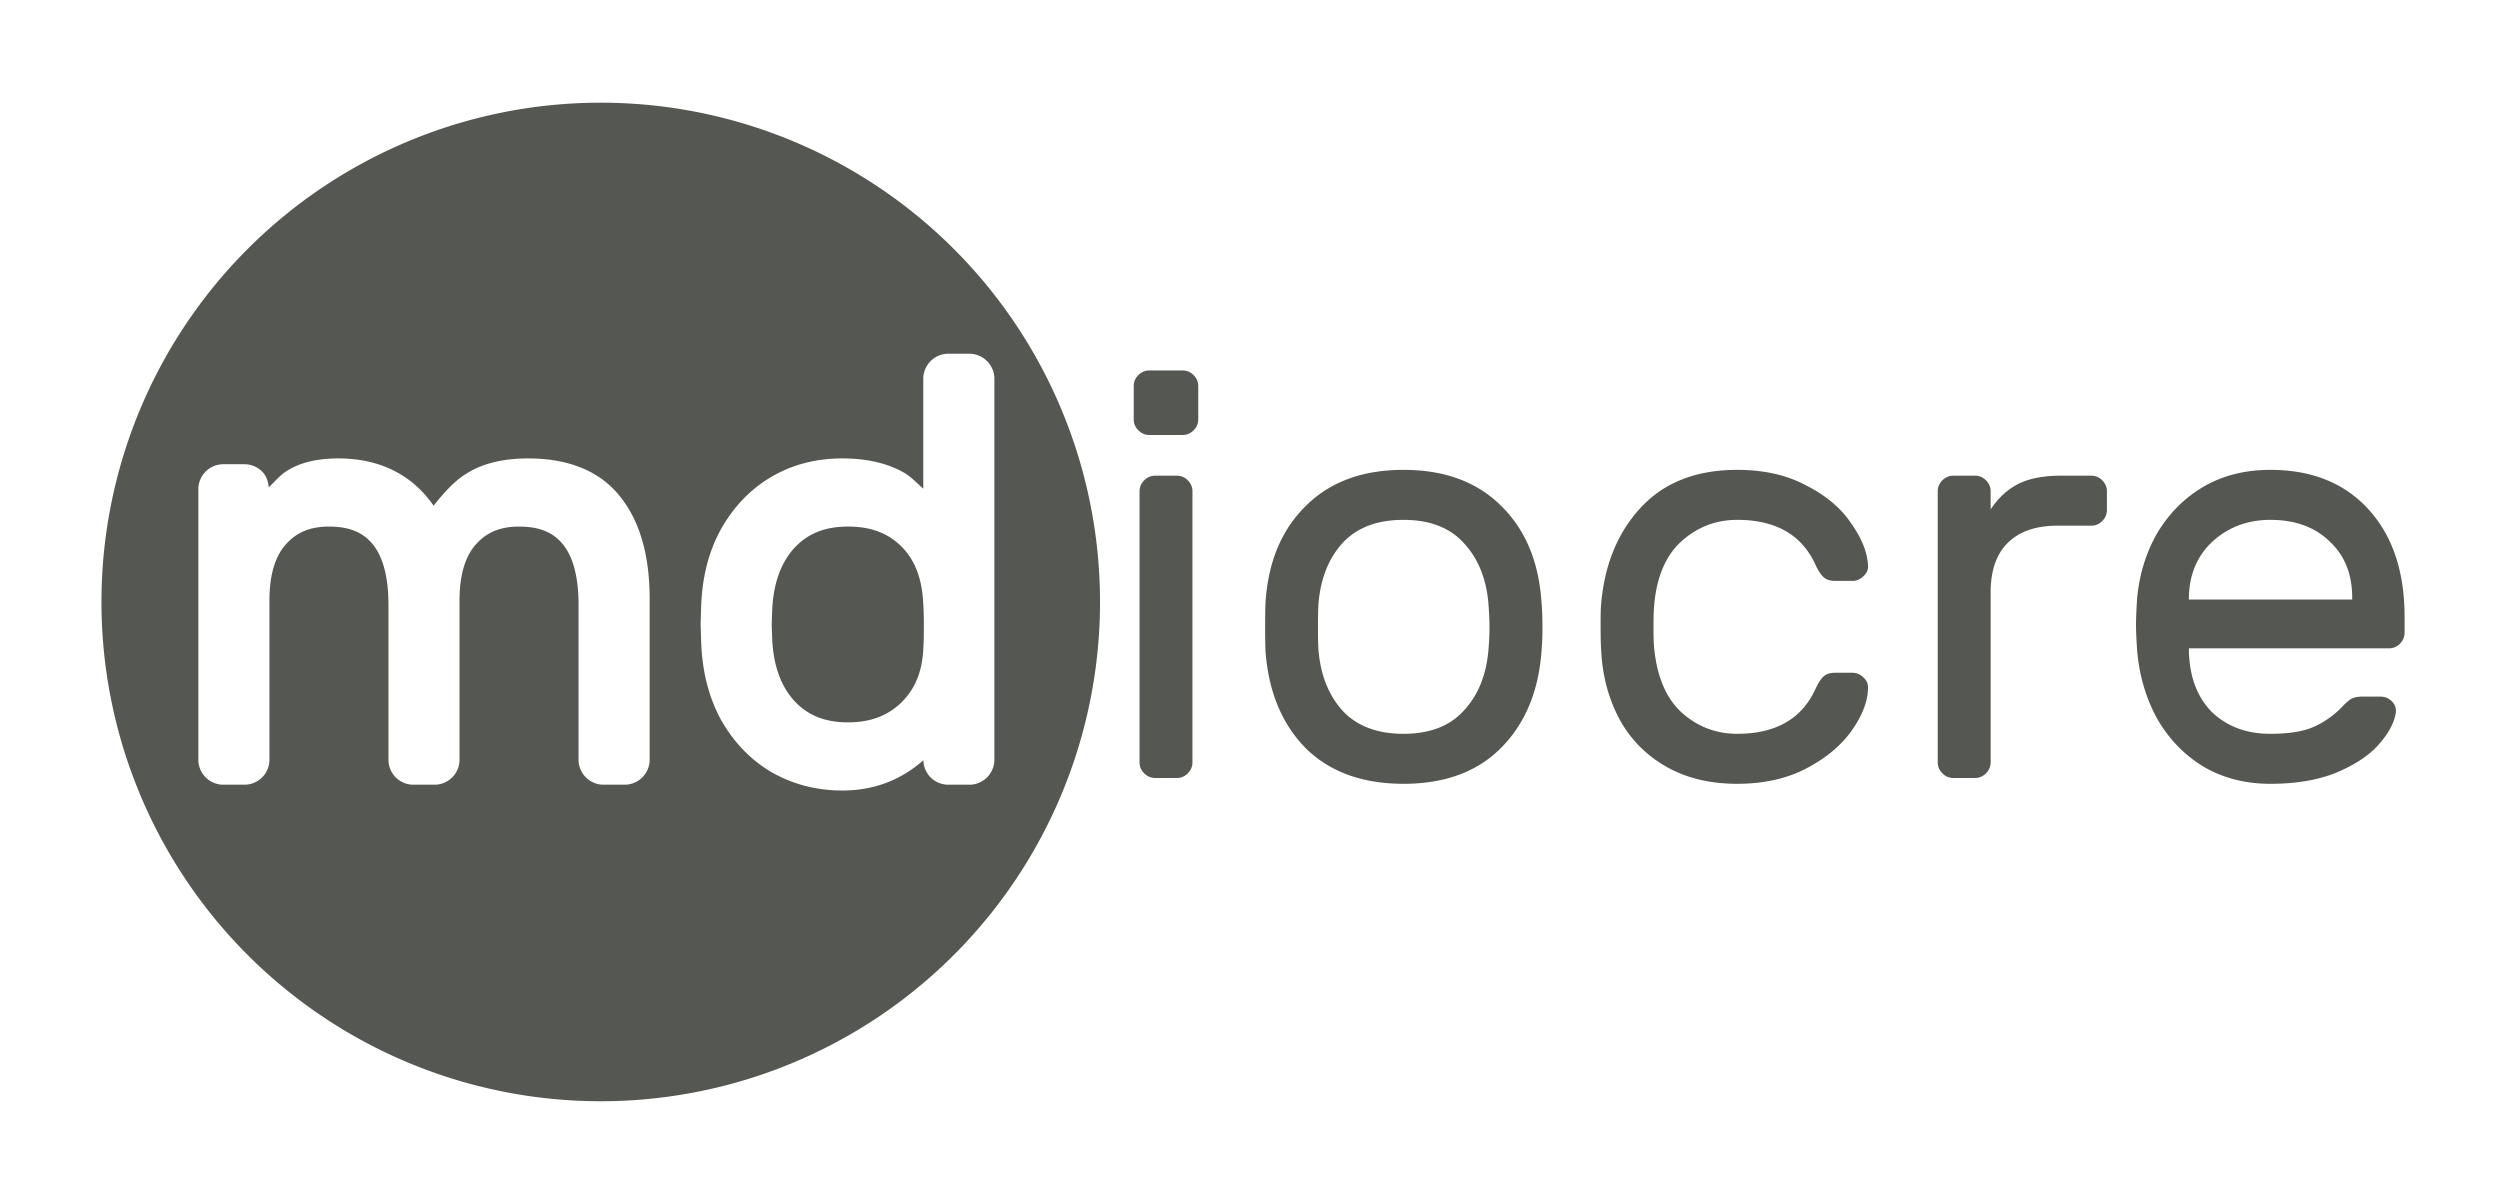 <svg width="124.65mm" height="59.71mm" version="1.1" viewBox="0 0 124.65 59.71" xmlns="http://www.w3.org/2000/svg">
 <g transform="translate(-32.296 -70.389)">
  <path transform="scale(.265)" d="m234.86 284.94a93.94 93.94 0 0 0-93.898 93.939 93.94 93.94 0 0 0 93.939 93.941 93.94 93.94 0 0 0 93.941-93.941 93.94 93.94 0 0 0-93.941-93.939 93.94 93.94 0 0 0-0.041 0zm65.393 47.236h4.045c1.216 0 2.425 0.52 3.285 1.381 0.86 0.86 1.381 2.069 1.381 3.285v71.762c0 1.216-0.521 2.423-1.381 3.283-0.86 0.86-2.069 1.373-3.285 1.373h-4.045c-1.216 0-2.425-0.513-3.285-1.373-0.847-0.847-1.343-2.035-1.359-3.232-3.948 3.475-8.889 5.699-15.266 5.699-4.788 0-9.227-1.135-13.205-3.397h-8e-3l-8e-3 -6e-3c-3.912-2.269-7.086-5.54-9.479-9.707l-0.016-0.016c-2.333-4.199-3.594-9.074-3.822-14.543v-0.016l-0.111-3.668 0.111-3.559v-0.016c0.228-5.47 1.491-10.307 3.83-14.439v-6e-3l8e-3 -8e-3c2.392-4.167 5.567-7.432 9.479-9.701 3.916-2.271 8.364-3.402 13.221-3.402 4.278 0 7.985 0.764 11.059 2.377 1.742 0.852 2.843 2.166 4.186 3.307v-20.713c0-1.216 0.521-2.425 1.381-3.285 0.86-0.86 2.069-1.381 3.285-1.381zm37.881 3.143c-0.802 0-1.495 0.294-2.078 0.877s-0.875 1.276-0.875 2.078v6.234c0 0.802 0.292 1.495 0.875 2.078s1.276 0.875 2.078 0.875h6.236c0.802 0 1.495-0.292 2.078-0.875 0.583-0.583 0.875-1.276 0.875-2.078v-6.234c0-0.802-0.292-1.495-0.875-2.078-0.583-0.583-1.276-0.877-2.078-0.877zm-152.62 16.553c8.085 0 14.058 3.28 17.938 8.895 1.928-2.43 3.935-4.702 6.34-6.133 3.047-1.888 6.902-2.762 11.486-2.762 7.489 0 13.413 2.338 17.201 7.094 3.816 4.697 5.625 11.212 5.625 19.334v30.303c0 1.216-0.521 2.425-1.381 3.285-0.86 0.86-2.069 1.373-3.285 1.373h-4.045c-1.216 0-2.425-0.513-3.285-1.373-0.86-0.86-1.381-2.069-1.381-3.285v-29.211c0-5.245-1.048-8.951-2.857-11.25-1.809-2.299-4.399-3.447-8.34-3.447-3.558 0-6.112 1.099-8.129 3.367-1.963 2.208-3.07 5.642-3.07 10.562v29.979c0 1.216-0.513 2.425-1.373 3.285-0.86 0.86-2.069 1.373-3.285 1.373h-4.053c-1.216 0-2.425-0.513-3.285-1.373-0.86-0.86-1.373-2.069-1.373-3.285v-29.211c0-5.245-1.054-8.951-2.863-11.25-1.809-2.299-4.394-3.447-8.334-3.447-3.558 0-6.111 1.099-8.127 3.367-1.963 2.208-3.072 5.642-3.072 10.562v29.979c0 1.216-0.513 2.425-1.373 3.285-0.86 0.86-2.075 1.373-3.291 1.373h-4.047c-1.216 0-2.423-0.513-3.283-1.373-0.86-0.86-1.381-2.069-1.381-3.285v-50.98c0-1.216 0.521-2.425 1.381-3.285 0.86-0.86 2.067-1.373 3.283-1.373h4.047c1.216 0 2.431 0.513 3.291 1.373 0.779 0.779 1.153 1.879 1.24 2.977 1.13-1.057 2.146-2.331 3.426-3.102 2.549-1.613 5.796-2.34 9.656-2.34zm200.43 2.152c-7.657 0-13.744 2.226-18.266 6.674-4.521 4.375-7.075 10.281-7.658 17.719-0.073 0.802-0.109 2.552-0.109 5.25 0 2.552 0.036 4.231 0.109 5.033 0.656 7.438 3.21 13.38 7.658 17.828 4.521 4.375 10.609 6.564 18.266 6.564 7.657 0 13.71-2.189 18.158-6.564 4.521-4.448 7.109-10.39 7.766-17.828 0.146-1.604 0.219-3.283 0.219-5.033 0-1.896-0.073-3.646-0.219-5.25-0.583-7.438-3.135-13.343-7.656-17.719-4.521-4.448-10.611-6.674-18.268-6.674zm62.787 0c-7.657 0-13.674 2.335-18.049 7.002-4.375 4.667-6.891 10.718-7.547 18.156-0.073 0.729-0.109 1.969-0.109 3.719 1e-5 2.479 0.037 4.158 0.109 5.033 0.219 4.74 1.349 9.041 3.391 12.906 2.042 3.792 4.958 6.783 8.75 8.971 3.792 2.188 8.278 3.281 13.455 3.281 5.032 0 9.406-0.984 13.125-2.953 3.719-1.969 6.564-4.377 8.533-7.221 1.969-2.844 2.953-5.505 2.953-7.984 0-0.729-0.292-1.349-0.875-1.859-0.583-0.583-1.276-0.875-2.078-0.875h-3.281c-0.875 0-1.57 0.219-2.08 0.656-0.51 0.438-1.021 1.203-1.531 2.297-2.552 5.688-7.473 8.531-14.766 8.531-4.011 0-7.512-1.349-10.502-4.047-2.917-2.698-4.63-6.781-5.141-12.25-0.073-0.802-0.109-2.043-0.109-3.721 0-1.823 0.037-3.135 0.109-3.938 0.438-5.469 2.151-9.552 5.141-12.25 2.99-2.698 6.491-4.047 10.502-4.047 7.292 0 12.213 2.843 14.766 8.531 0.51 1.094 1.021 1.859 1.531 2.297 0.51 0.438 1.205 0.656 2.08 0.656h3.281c0.802 0 1.495-0.292 2.078-0.875 0.656-0.583 0.948-1.276 0.875-2.078-0.146-2.479-1.203-5.104-3.172-7.875-1.896-2.844-4.705-5.215-8.424-7.111-3.646-1.969-7.984-2.953-13.016-2.953zm100.3 0c-4.74 0-8.934 1.057-12.58 3.172-3.573 2.115-6.453 4.996-8.641 8.643-2.115 3.646-3.391 7.729-3.828 12.25-0.146 2.188-0.219 3.865-0.219 5.031 0 1.167 0.073 2.845 0.219 5.033 0.438 4.74 1.713 9.005 3.828 12.797 2.188 3.792 5.104 6.783 8.75 8.971 3.646 2.115 7.804 3.172 12.471 3.172 4.813 0 8.932-0.693 12.359-2.078 3.5-1.458 6.161-3.21 7.984-5.252 1.896-2.115 2.991-4.156 3.283-6.125 0.073-0.802-0.182-1.495-0.766-2.078-0.583-0.583-1.314-0.875-2.189-0.875h-3.281c-0.802 0-1.458 0.109-1.969 0.328-0.438 0.219-0.948 0.62-1.531 1.203-1.604 1.75-3.427 3.099-5.469 4.047-1.969 0.948-4.776 1.422-8.422 1.422-4.448 0-8.095-1.349-10.939-4.047-2.771-2.771-4.229-6.562-4.375-11.375v-0.656h37.629c0.802 0 1.495-0.292 2.078-0.875 0.583-0.583 0.875-1.278 0.875-2.08v-2.953c0-8.532-2.262-15.276-6.783-20.234-4.521-4.959-10.682-7.439-18.484-7.439zm-209.8 1.094c-0.802 0-1.495 0.292-2.078 0.875s-0.875 1.276-0.875 2.078v50.973c0 0.802 0.292 1.497 0.875 2.08s1.276 0.875 2.078 0.875h4.049c0.802 0 1.495-0.292 2.078-0.875 0.583-0.583 0.875-1.278 0.875-2.08v-50.973c0-0.802-0.292-1.495-0.875-2.078-0.583-0.583-1.276-0.875-2.078-0.875zm150.18 0c-0.802 0-1.495 0.292-2.078 0.875s-0.875 1.276-0.875 2.078v50.973c0 0.802 0.292 1.497 0.875 2.08s1.276 0.875 2.078 0.875h4.049c0.802 0 1.495-0.292 2.078-0.875s0.875-1.278 0.875-2.08v-31.939c0-4.084 1.057-7.182 3.172-9.297 2.188-2.188 5.323-3.281 9.406-3.281h6.344c0.802 0 1.497-0.292 2.08-0.875 0.583-0.583 0.875-1.276 0.875-2.078v-3.502c0-0.802-0.292-1.495-0.875-2.078-0.583-0.583-1.278-0.875-2.08-0.875h-5.688c-3.281 0-5.942 0.51-7.984 1.531-2.042 1.021-3.792 2.627-5.25 4.814v-3.393c0-0.802-0.292-1.495-0.875-2.078s-1.276-0.875-2.078-0.875zm-103.48 8.314c4.886 0 8.642 1.422 11.268 4.266 2.698 2.844 4.266 6.599 4.703 11.266 0.146 1.75 0.219 3.318 0.219 4.703 0 1.385-0.073 2.882-0.219 4.486-0.438 4.667-2.005 8.422-4.703 11.266-2.625 2.844-6.382 4.266-11.268 4.266-4.886 0-8.677-1.422-11.375-4.266-2.625-2.844-4.156-6.599-4.594-11.266-0.073-0.802-0.109-2.299-0.109-4.486 0-2.261 0.036-3.828 0.109-4.703 0.438-4.667 1.968-8.422 4.594-11.266 2.698-2.844 6.489-4.266 11.375-4.266zm163.09 0c4.667 0 8.385 1.349 11.156 4.047 2.844 2.625 4.266 6.161 4.266 10.609v0.328h-30.736v-0.328c0.073-4.375 1.567-7.911 4.484-10.609 2.99-2.698 6.601-4.047 10.83-4.047zm-267.59 1.26c-4.362 4.1e-4 -7.586 1.326-10.105 4.031-2e-3 4e-3 -4e-3 3e-3 -6e-3 6e-3 -2.461 2.724-3.875 6.449-4.15 11.414l-0.102 2.967 0.102 2.967c0.276 4.965 1.689 8.69 4.15 11.414l6e-3 8e-3c2.52 2.705 5.744 4.031 10.107 4.031 4.164 0 7.37-1.21 9.965-3.668 2.598-2.533 3.99-5.801 4.193-10.129v-0.088c0.056-0.561 0.104-2.04 0.104-4.209 0-2.095-0.047-3.522-0.104-4.088v-0.053l-8e-3 -0.051c-0.206-4.802-1.592-8.287-4.09-10.785-2.513-2.513-5.742-3.765-10.061-3.766h-2e-3z" fill="#555753" style="paint-order:stroke fill markers"/>
 </g>
</svg>
